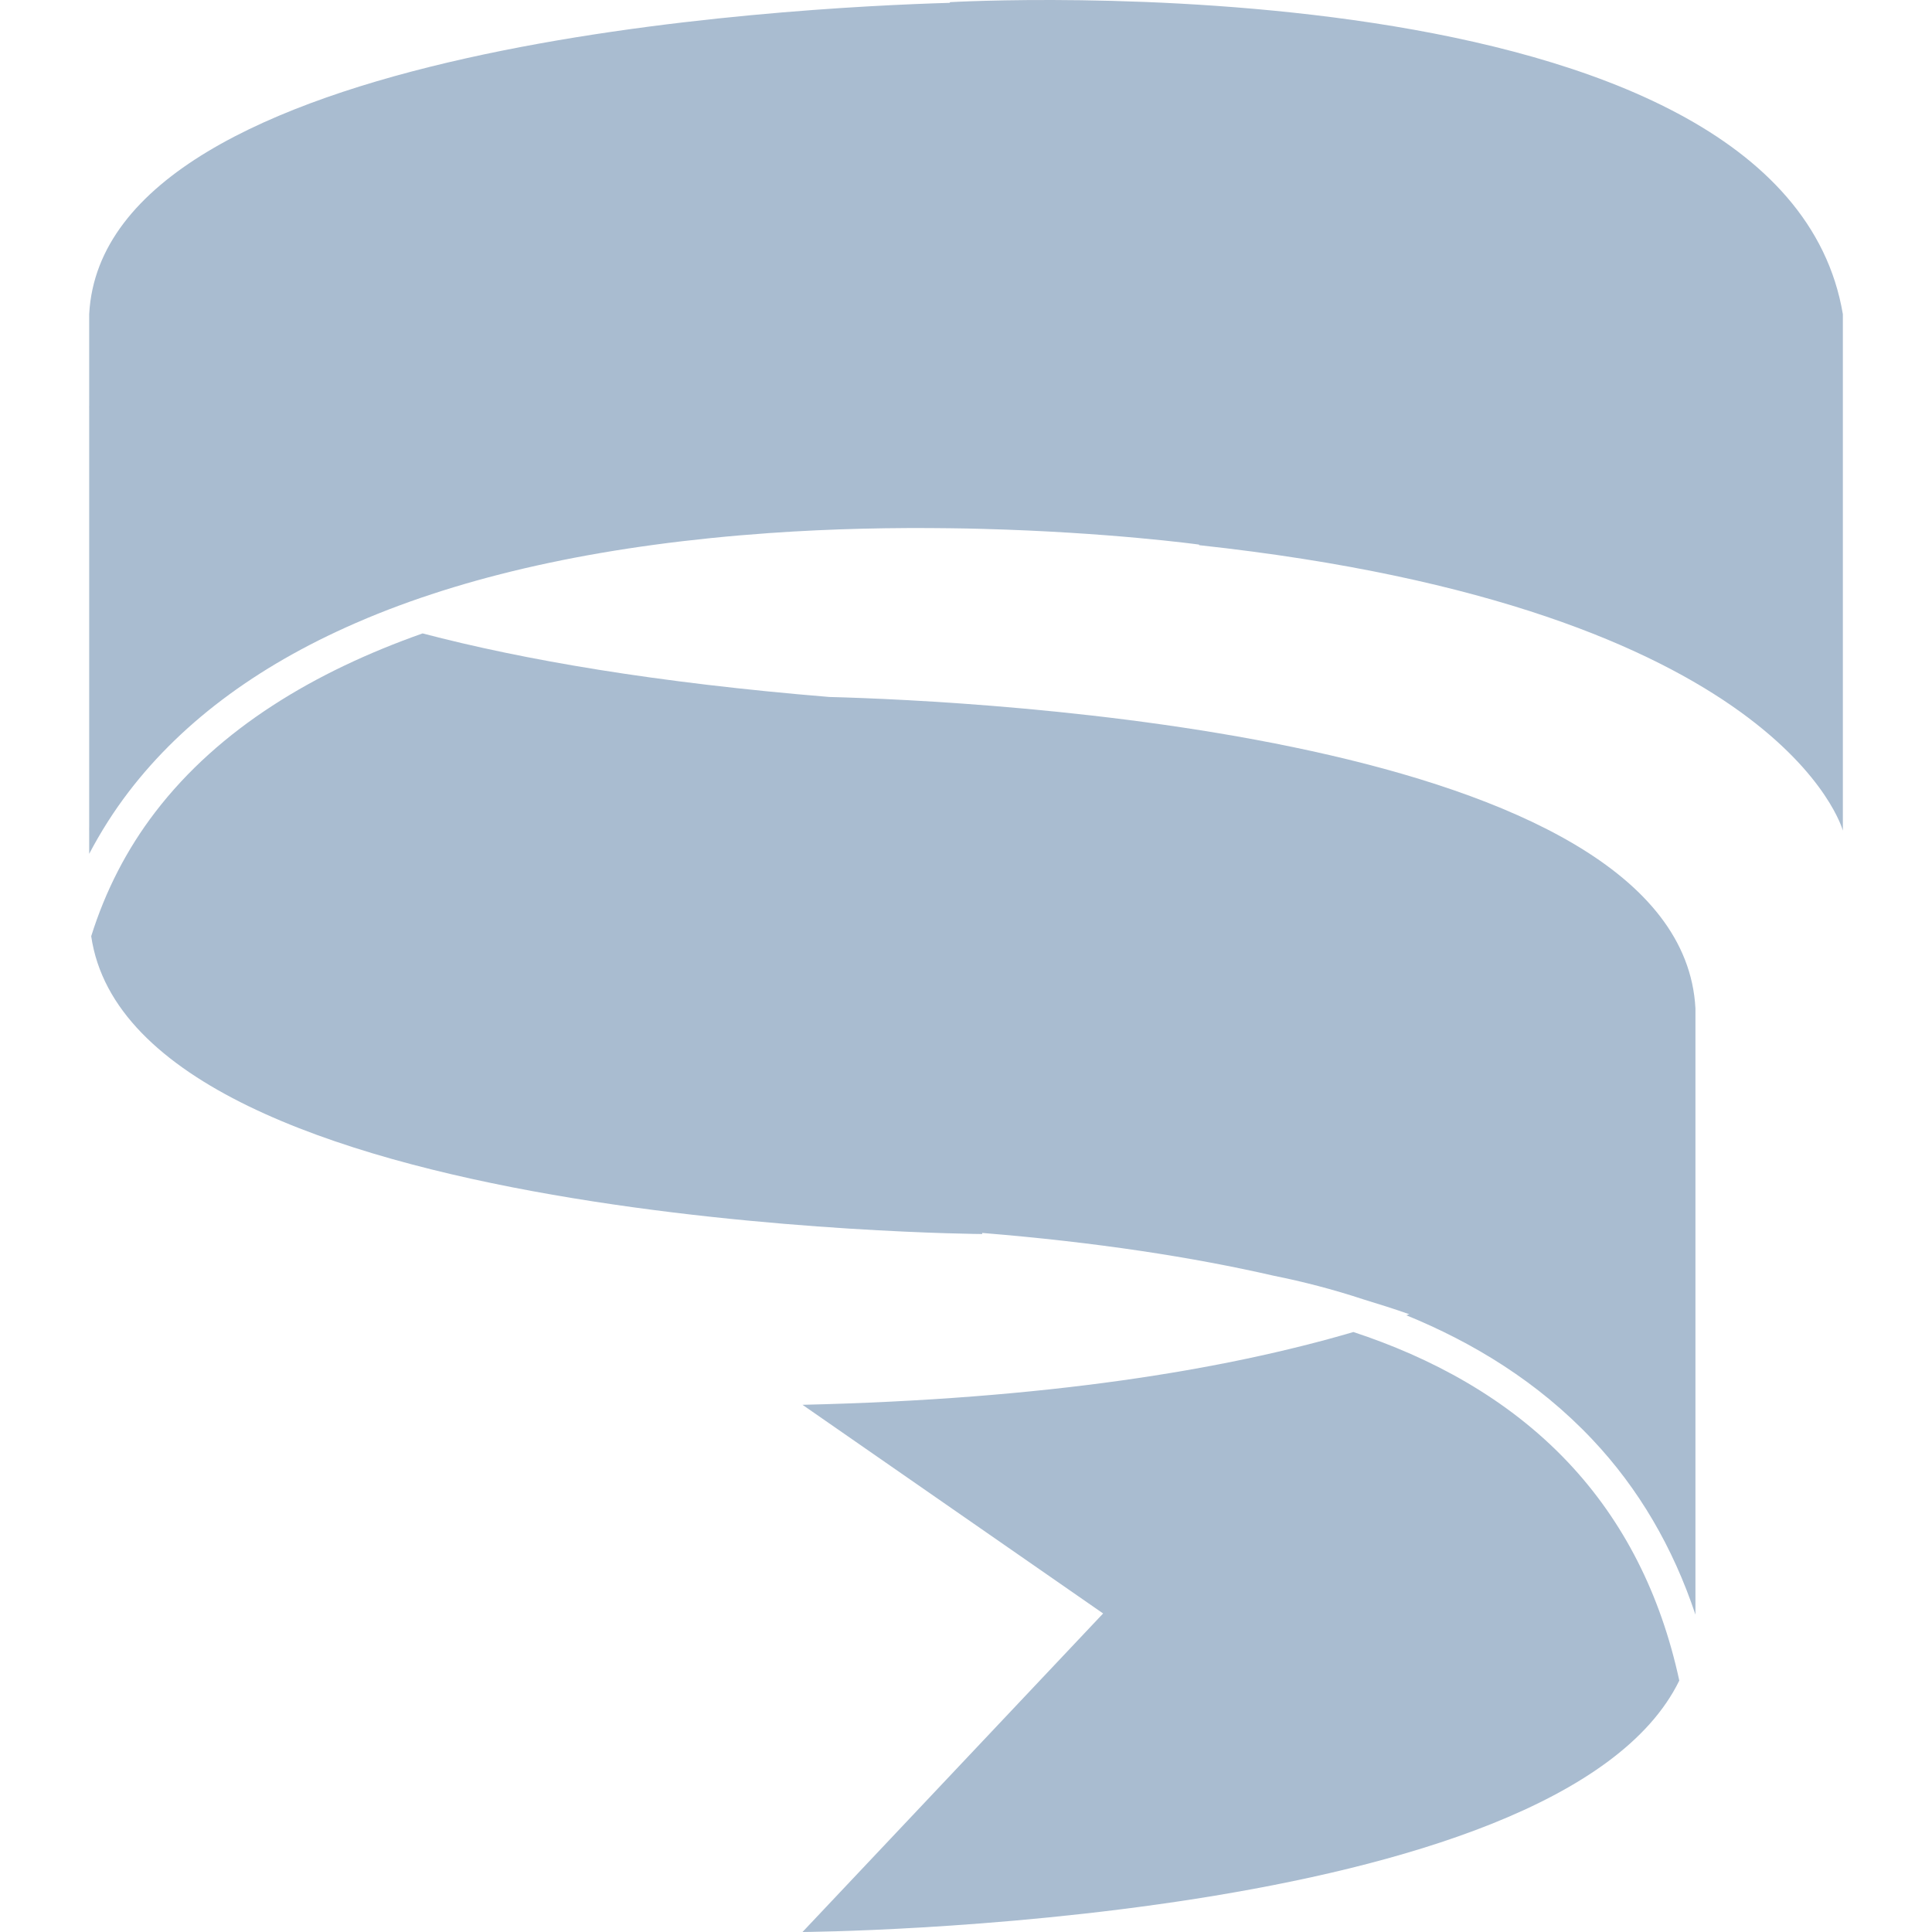 <?xml version="1.0" encoding="iso-8859-1"?>
<!-- Generator: Adobe Illustrator 16.0.0, SVG Export Plug-In . SVG Version: 6.00 Build 0)  -->
<!DOCTYPE svg PUBLIC "-//W3C//DTD SVG 1.1//EN" "http://www.w3.org/Graphics/SVG/1.1/DTD/svg11.dtd">
<svg xmlns="http://www.w3.org/2000/svg" xmlns:xlink="http://www.w3.org/1999/xlink" version="1.1" id="Capa_1" x="0px" y="0px" width="512px" height="512px" viewBox="0 0 454.014 454.014" style="enable-background:new 0 0 454.014 454.014;" xml:space="preserve">
<g>
	<path d="M20.959,195.188v5.462c2.673-5.083,5.743-9.944,9.265-14.551c13.018-17.02,31.621-30.562,55.567-40.627   c0.21-0.084,0.405-0.18,0.619-0.264c25.465-10.6,56.94-17.288,94.305-19.933c15.018-1.062,29.43-1.311,42.495-1.138   c2.591,0.03,5.125,0.076,7.61,0.148c29.783,0.789,50.666,3.648,50.975,3.695l-0.017,0.134   C419.045,143,433.067,195.188,433.067,195.188V73.83C418.793-10.846,223.21,0.508,223.21,0.508v0.158   C186.147,1.73,24.322,10.021,20.959,73.83v21.47c0,0-0.03,0.395,0,1.062v97.777C20.93,194.798,20.959,195.188,20.959,195.188z" fill="#a9bcd0"/>
	<path d="M194.88,163.786c-40.609-3.342-71.701-8.674-95.569-14.938c-25.289,8.933-47.754,22.279-62.86,42.032   c-6.69,8.742-11.672,18.464-15.018,29.124c9.976,68.708,209.38,69.986,209.38,69.986v-0.253   c26.91,2.185,49.571,5.711,68.591,10.075c6.82,1.37,13.874,3.189,20.959,5.526c3.763,1.142,7.414,2.3,10.816,3.502   c-0.221,0.076-0.474,0.156-0.706,0.24c15.642,6.376,30.958,15.661,43.718,29.187c10.936,11.589,18.963,25.383,24.232,41.168   v-21.083v-99.027v-22.342C395.032,172.4,229.256,164.692,194.88,163.786z" fill="#a9bcd0"/>
	<path d="M394.628,394.929c-4.4-20.326-13.104-37.466-26.104-51.251c-14.339-15.196-32.444-24.718-50.485-30.657   c-30.433,8.933-72.13,15.785-129.456,17.104l70.647,49.035l-70.647,74.854C188.574,454.014,366.376,452.88,394.628,394.929z" fill="#a9bcd0"/>
</g>
<g>
</g>
<g>
</g>
<g>
</g>
<g>
</g>
<g>
</g>
<g>
</g>
<g>
</g>
<g>
</g>
<g>
</g>
<g>
</g>
<g>
</g>
<g>
</g>
<g>
</g>
<g>
</g>
<g>
</g>
</svg>

